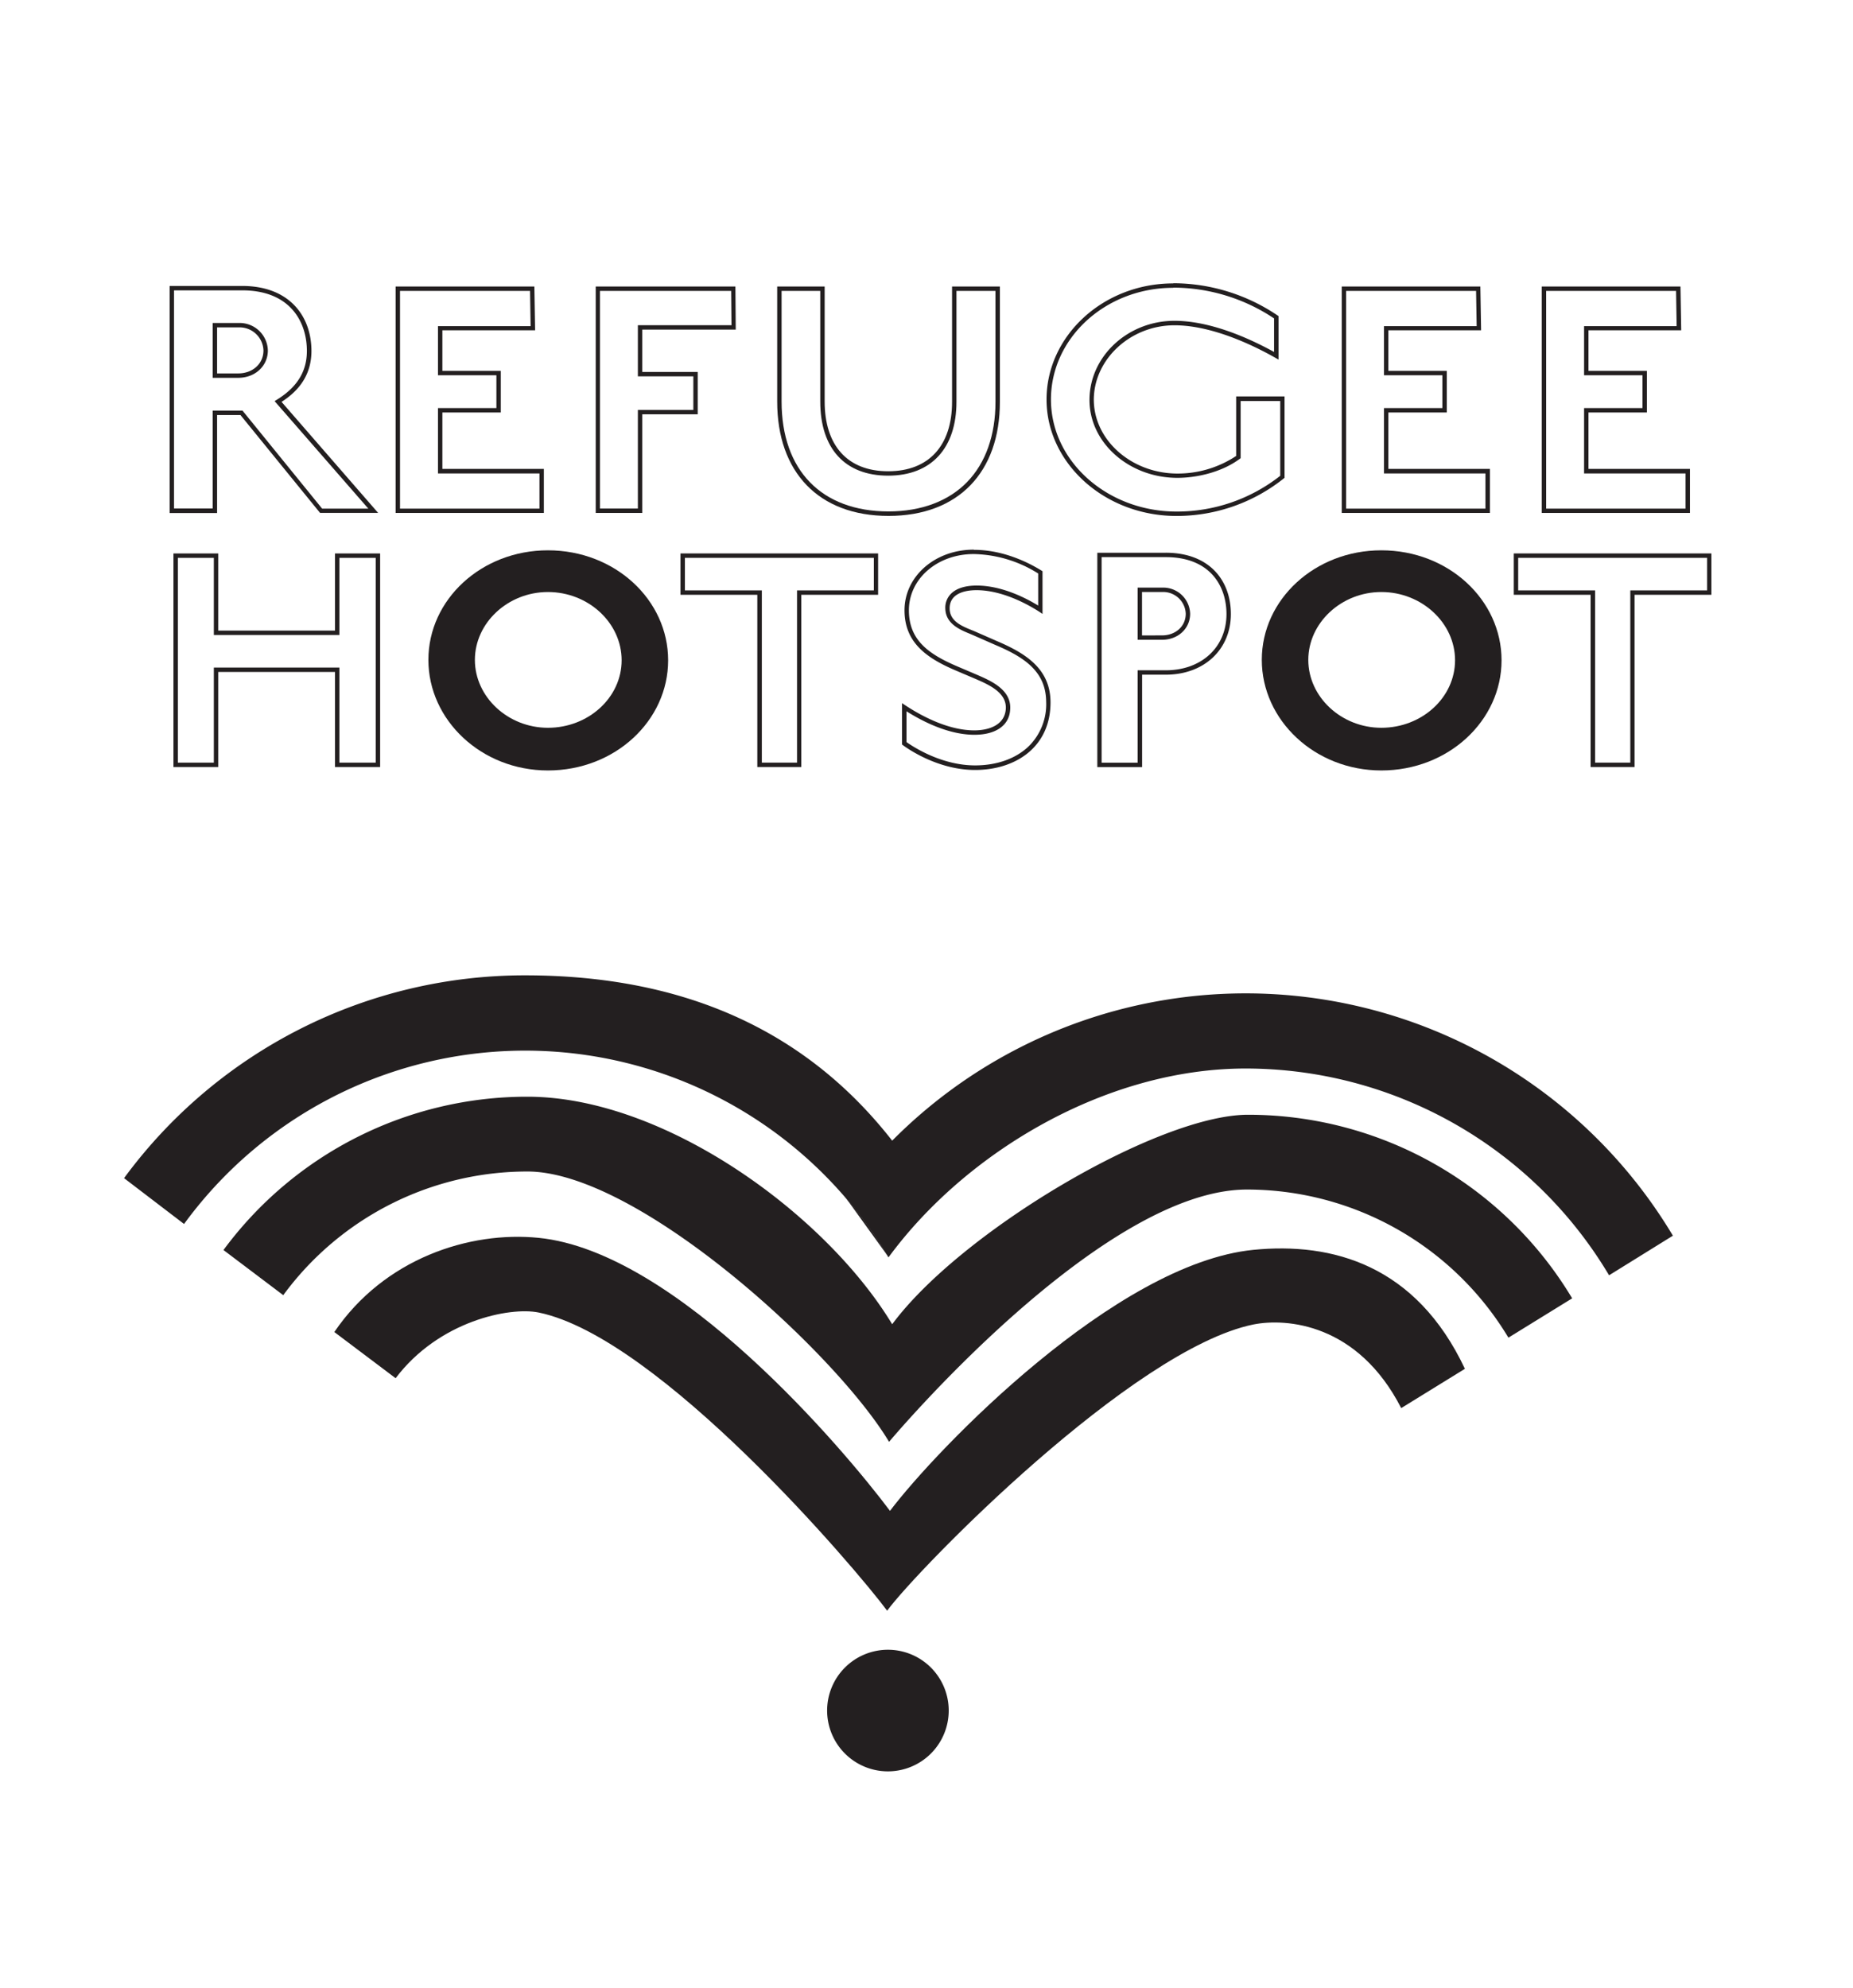 <svg id="Layer_1" data-name="Layer 1" xmlns="http://www.w3.org/2000/svg" viewBox="0 0 421.22 451.96"><defs><style>.cls-1{fill:#231f20;}</style></defs><title>bird_logo</title><path class="cls-1" d="M85.41,126.8v46.55H77.15V151.74H48.61v21.61H40.43V126.8h8.18v17.54H77.15V126.8h8.26m1-1H76.15v17.54H49.61V125.8H39.43v48.55H49.61V152.74H76.15v21.61H86.41V125.8Z"/><path class="cls-1" d="M124.55,175.13c-15.11,0-27.17-11.43-27.17-25.14s12.06-24.9,27.17-24.9c15.27,0,27.33,11.28,27.33,25S139.82,175.13,124.55,175.13Zm0-40.56c-9.08,0-16.6,7-16.6,15.43s7.52,15.43,16.6,15.43c9.24,0,16.76-6.89,16.76-15.35S133.79,134.57,124.55,134.57Z"/><path class="cls-1" d="M198.64,126.8v7.4H181.18v39.15h-8V134.2H155.69v-7.4h42.95m1-1H154.69v9.4h17.46v39.15h10V135.2h17.46v-9.4Z"/><path class="cls-1" d="M221.41,125.94A28.47,28.47,0,0,1,236,130.36v7.29c-2.67-1.64-8.21-4.55-14-4.55-1.83,0-4.33.33-5.86,1.9a4.45,4.45,0,0,0-1.25,3.35c.09,3.44,3.28,4.77,5.62,5.73l.77.33,5,2.2c6.87,2.9,11.46,6.19,11.53,12.87a13.42,13.42,0,0,1-3.76,9.95c-2.91,2.93-7.31,4.55-12.39,4.55-7.62,0-14-4.17-15.6-5.3v-7c5.57,3.5,10.88,5.34,15.45,5.34,4.87,0,7.9-2.14,8.12-5.69.37-4.5-4.31-6.54-7.43-7.9l-4.69-2c-6.55-2.81-10.9-6-10.9-12.71,0-7.17,6.47-12.78,14.74-12.78m0-1c-8.85,0-15.74,6.11-15.74,13.78,0,7.28,4.93,10.81,11.51,13.63l4.7,2c3.05,1.33,7.13,3.13,6.81,6.89s-4.15,4.78-7.13,4.78c-7.13,0-14.25-4.7-16.45-6.19v9.4c1.1.86,8.07,5.79,16.6,5.79,9.24,0,17.23-5.25,17.15-15.5-.08-7.52-5.64-11-12.14-13.78l-5-2.19c-2.35-1-5.72-2-5.79-5.17s2.9-4.23,6.11-4.23c6.5,0,13,4,15,5.4v-9.71c-1.17-.71-7.6-4.86-15.58-4.86Z"/><path class="cls-1" d="M265,126.64c10.17,0,13.8,6.68,13.8,12.94,0,7.53-5.67,12.78-13.8,12.78h-6.4v21h-8.18V126.64H265m-6.4,18.79h5.54c3.65,0,6.4-2.55,6.4-5.93a6.12,6.12,0,0,0-6.4-5.93h-5.54v11.87m6.4-19.79H249.44v48.71h10.18v-21H265c8.77,0,14.8-5.79,14.8-13.78,0-7.6-4.85-13.94-14.8-13.94Zm-5.4,18.79v-9.87h4.54a5.13,5.13,0,0,1,5.4,4.93c0,2.9-2.35,4.93-5.4,4.93Z"/><path class="cls-1" d="M314,175.13c-15.11,0-27.17-11.43-27.17-25.14s12.06-24.9,27.17-24.9c15.27,0,27.33,11.28,27.33,25S329.24,175.13,314,175.13Zm0-40.56c-9.08,0-16.6,7-16.6,15.43s7.52,15.43,16.6,15.43c9.24,0,16.76-6.89,16.76-15.35S323.21,134.57,314,134.57Z"/><path class="cls-1" d="M388.06,126.8v7.4H370.6v39.15h-8V134.2H345.11v-7.4h42.95m1-1H344.11v9.4h17.46v39.15h10V135.2h17.46v-9.4Z"/><path class="cls-1" d="M380.28,280.88l-14.51,9a96.17,96.17,0,0,0-82.62-47c-31.8,0-63.67,19.07-81.18,42.93a95.88,95.88,0,0,0-9.8-13.59l0,0a96,96,0,0,0-150.33,6L28.2,267.8a113,113,0,0,1,91.15-46.1c36,0,63.82,12.44,83.46,37.58a113.16,113.16,0,0,1,177.47,21.6Z"/><path class="cls-1" d="M192.17,272.14l9.8,13.59A95.88,95.88,0,0,0,192.17,272.14Z"/><path class="cls-1" d="M357.38,295.12l-14.49,8.94a69.38,69.38,0,0,0-59.2-33.67c-33.36-.26-81.59,57.35-81.59,57.35l-.15-.25c-12.26-20.24-57-61.2-82.06-61.2a68.85,68.85,0,0,0-55.5,28.11L50.8,284.14a85.76,85.76,0,0,1,69.09-34.85c31.24,0,67.85,26.76,82.92,51.72,15.68-21.14,60.48-47.62,80.88-47.62A85.86,85.86,0,0,1,357.38,295.12Z"/><path class="cls-1" d="M201.84,375a13.82,13.82,0,1,0,13.82,13.82A13.82,13.82,0,0,0,201.84,375Z"/><path class="cls-1" d="M333,311.14l-14.48,8.93c-9.87-19.26-26.12-20.51-33.64-19-27.41,5.63-76,55.32-83.18,65v.1c-7.17-9.68-51.86-62.2-79.27-67.83-6.56-1.34-22.68,1.92-32.5,14.94l-.46-.35L76,302.78c11.32-16.69,30.71-23,46.44-21.41,31.49,3.14,69.46,48.16,79.87,62.06,10.71-14.16,51.28-56.21,82.58-59.33C302.9,282.31,321.9,287.56,333,311.14Z"/><path class="cls-1" d="M55.07,66c10.83,0,14.69,7.11,14.69,13.77,0,4.52-2.08,8-6.34,10.78l-1,.63.76.87,20.55,23.57H73.23L55.43,93.71l-.3-.37H48.35v22.24H39.56V66H55.07M48.35,85.88h5.81c3.83,0,6.73-2.68,6.73-6.23a6.42,6.42,0,0,0-6.73-6.23H48.35V85.88M55.07,65H38.56v51.62H49.35V94.34h5.31l18.09,22.24h13.2L64,91.35c4.15-2.66,6.8-6.31,6.8-11.62C70.76,71.68,65.61,65,55.07,65ZM49.35,84.88V74.42h4.81a5.44,5.44,0,0,1,5.73,5.23c0,3.07-2.49,5.23-5.73,5.23Z"/><path class="cls-1" d="M120.49,66.13l.13,8H99.56V85.3h13.28v7.46H99.56v14.86h23.07v8H90.93V66.13h29.55m1-1H89.93v51.46h33.7v-10H100.56V93.76h13.28V84.3H100.56V75.08h21.08l-.17-10Z"/><path class="cls-1" d="M166.21,66.13l.07,7.79H145V85.55h12.61v7.63H145v22.41h-8.62V66.13h29.79m1-1H135.42v51.46H146V94.17h12.61V84.55H146V74.92h21.25l-.08-9.79Z"/><path class="cls-1" d="M226.29,66.13V91.35c0,7.56-2.22,13.85-6.43,18.2s-10.42,6.7-17.88,6.7c-15.22,0-24.31-9.34-24.31-25V66.13h8.79V91.27c0,10.71,5.63,16.85,15.44,16.85s15.52-6.27,15.52-16.77V66.13h8.87m1-1H216.42V91.35c0,9.88-5.23,15.77-14.52,15.77s-14.44-5.89-14.44-15.85V65.13H176.67V91.27c0,16,9.38,26,25.31,26s25.31-10,25.31-25.89V65.13Z"/><path class="cls-1" d="M266.72,65.38a41.38,41.38,0,0,1,22.9,7V80C279,74.18,271.49,72.92,267,72.92c-10.58,0-19.25,8-19.34,17.85s9,17.85,20,17.85c4,0,9.69-1.1,13.95-4.17l.41-.3v-13h9v17a37.93,37.93,0,0,1-23.57,8.13c-15.74,0-28.55-11.43-28.55-25.47s12.47-25.39,27.8-25.39m0-1c-16,0-28.8,12-28.8,26.39s13.11,26.47,29.55,26.47A39,39,0,0,0,292,108.61V90.11H281v13.53a24,24,0,0,1-13.36,4c-10.29,0-19-7.47-19-16.85.08-9.21,8.38-16.85,18.34-16.85s20.91,6.22,23.65,7.8V71.85a42.51,42.51,0,0,0-23.9-7.47Z"/><path class="cls-1" d="M335.54,66.13l.13,8H314.6V85.3h13.28v7.46H314.6v14.86h23.07v8H306V66.13h29.55m1-1H305v51.46h33.69v-10H315.6V93.76h13.28V84.3H315.6V75.08h21.08l-.17-10Z"/><path class="cls-1" d="M381,66.13l.13,8H360.09V85.3h13.28v7.46H360.09v14.86h23.07v8H351.47V66.13H381m1-1H350.47v51.46h33.69v-10H361.09V93.76h13.28V84.3H361.09V75.08h21.08l-.17-10Z"/></svg>